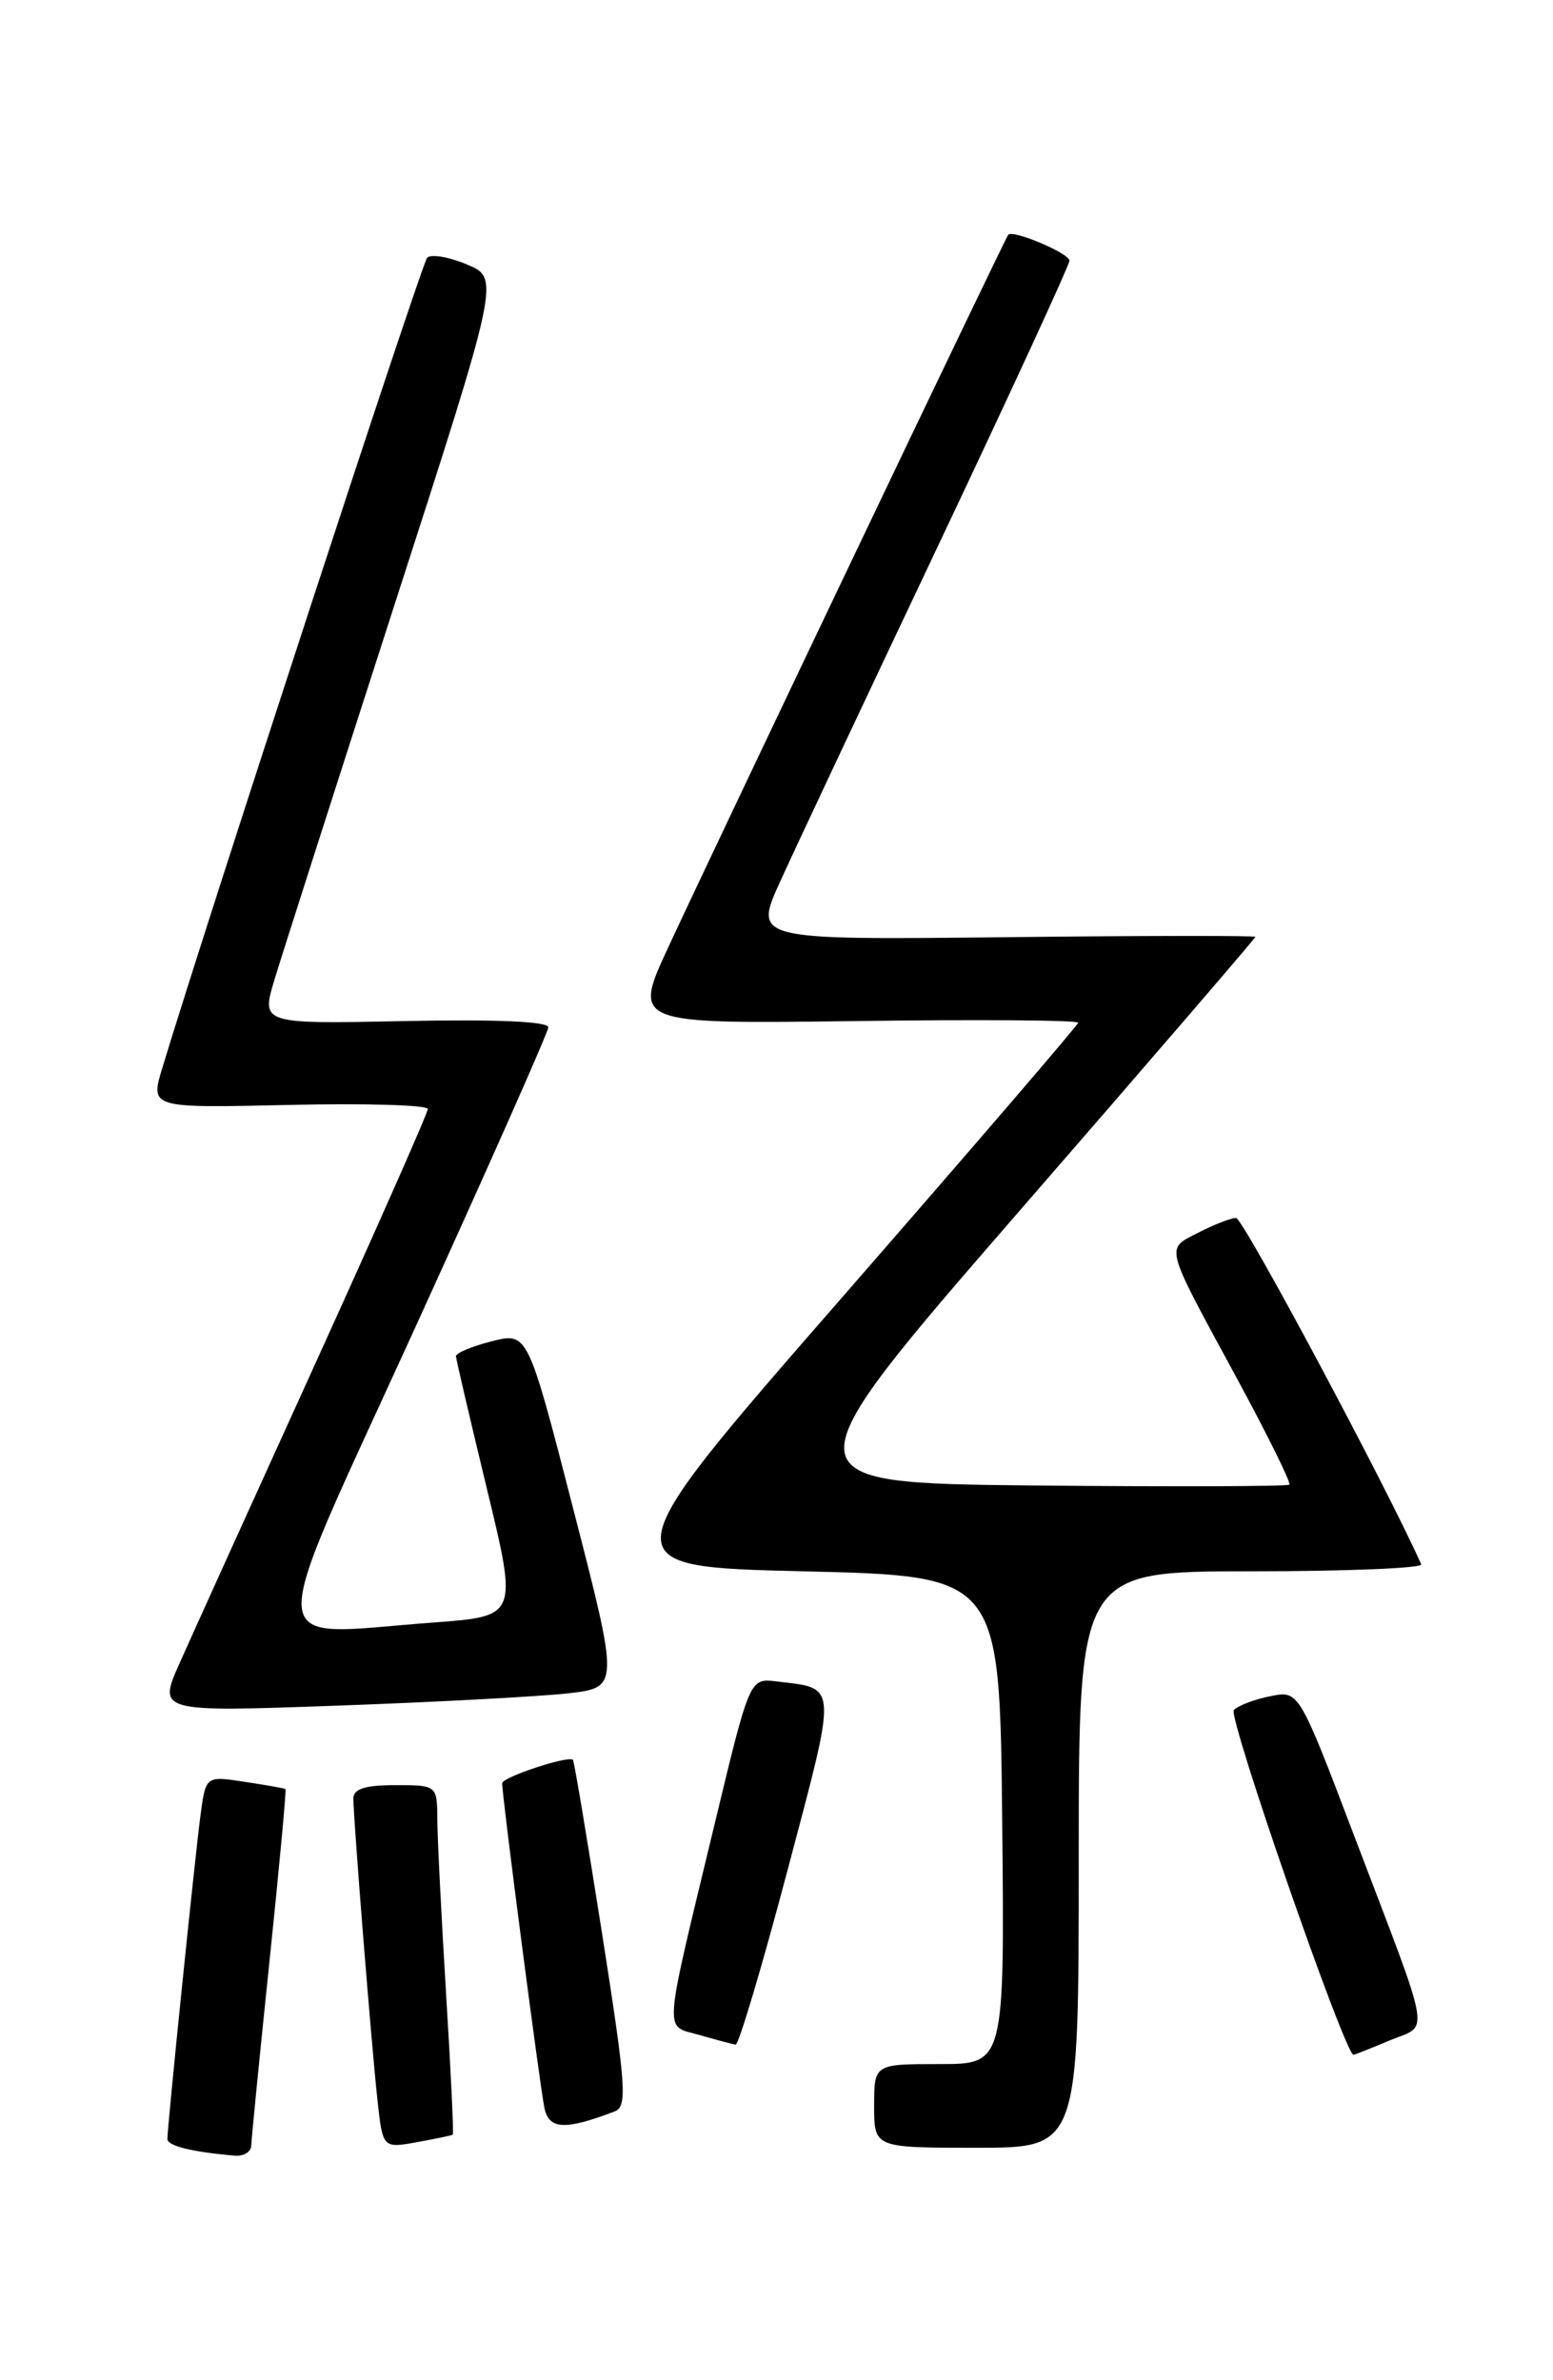<?xml version="1.0" encoding="UTF-8" standalone="no"?>
<!DOCTYPE svg PUBLIC "-//W3C//DTD SVG 1.1//EN" "http://www.w3.org/Graphics/SVG/1.1/DTD/svg11.dtd" >
<svg xmlns="http://www.w3.org/2000/svg" xmlns:xlink="http://www.w3.org/1999/xlink" version="1.1" viewBox="0 0 167 256">
 <g >
 <path fill="currentColor"
d=" M 27.02 230.75 C 27.04 230.06 27.91 221.19 28.97 211.03 C 30.03 200.87 30.80 192.50 30.70 192.42 C 30.59 192.34 28.62 191.99 26.31 191.64 C 22.12 191.00 22.12 191.00 21.56 195.25 C 20.96 199.73 18.00 228.69 18.00 230.06 C 18.00 230.80 20.69 231.46 25.25 231.85 C 26.21 231.93 27.01 231.44 27.02 230.75 Z  M 48.69 229.59 C 48.80 229.51 48.48 222.71 47.97 214.47 C 47.47 206.24 47.04 197.81 47.03 195.75 C 47.00 192.00 47.00 192.00 42.50 192.00 C 39.24 192.00 38.00 192.40 38.00 193.45 C 38.00 195.59 39.92 219.69 40.58 225.78 C 41.15 231.06 41.15 231.06 44.83 230.40 C 46.85 230.03 48.59 229.67 48.69 229.59 Z  M 116.00 200.00 C 116.00 169.00 116.00 169.00 134.58 169.00 C 144.80 169.00 153.02 168.66 152.83 168.25 C 149.16 160.00 133.67 131.00 132.92 131.00 C 132.36 131.00 130.54 131.71 128.87 132.57 C 125.30 134.41 125.10 133.66 133.01 148.25 C 136.31 154.35 138.85 159.49 138.65 159.68 C 138.46 159.87 126.13 159.91 111.27 159.77 C 84.23 159.50 84.23 159.50 109.61 130.26 C 123.58 114.18 135.00 100.90 135.00 100.76 C 135.00 100.62 122.86 100.63 108.02 100.80 C 81.04 101.09 81.04 101.09 83.90 94.80 C 85.47 91.33 93.11 75.09 100.88 58.69 C 108.64 42.30 115.00 28.50 115.00 28.04 C 115.00 27.25 108.98 24.69 108.42 25.25 C 108.12 25.54 77.63 89.47 71.89 101.82 C 68.03 110.13 68.03 110.13 92.02 109.82 C 105.21 109.64 115.97 109.72 115.94 110.00 C 115.90 110.28 104.49 123.55 90.59 139.50 C 65.30 168.50 65.30 168.50 86.40 169.00 C 107.50 169.50 107.50 169.50 107.77 195.75 C 108.03 222.00 108.03 222.00 101.02 222.00 C 94.00 222.00 94.00 222.00 94.00 226.50 C 94.00 231.00 94.00 231.00 105.00 231.00 C 116.00 231.00 116.00 231.00 116.00 200.00 Z  M 66.08 227.10 C 67.48 226.56 67.34 224.51 64.75 208.00 C 63.15 197.83 61.74 189.40 61.61 189.28 C 61.12 188.79 54.00 191.14 54.00 191.80 C 53.99 193.20 58.08 224.56 58.55 226.76 C 59.05 229.04 60.78 229.12 66.08 227.10 Z  M 149.43 219.46 C 153.75 217.66 154.11 219.76 145.70 197.66 C 139.68 181.81 139.68 181.81 136.62 182.43 C 134.94 182.76 133.17 183.43 132.68 183.92 C 132.00 184.60 144.62 221.00 145.55 221.00 C 145.66 221.00 147.41 220.31 149.43 219.46 Z  M 84.66 201.25 C 90.09 180.75 90.14 181.64 83.48 180.84 C 80.62 180.50 80.62 180.50 76.89 196.00 C 71.23 219.53 71.36 217.76 75.21 218.87 C 77.02 219.39 78.77 219.86 79.10 219.91 C 79.43 219.96 81.93 211.56 84.66 201.25 Z  M 61.04 182.13 C 66.59 181.50 66.59 181.50 61.67 162.39 C 56.75 143.28 56.75 143.28 52.88 144.26 C 50.74 144.80 49.02 145.53 49.03 145.87 C 49.05 146.22 50.55 152.65 52.37 160.17 C 55.67 173.84 55.67 173.84 46.58 174.51 C 27.96 175.88 28.16 178.93 44.55 143.00 C 52.45 125.67 58.93 111.05 58.96 110.50 C 58.99 109.86 53.41 109.62 43.53 109.82 C 28.07 110.14 28.07 110.14 29.53 105.32 C 30.33 102.67 36.11 84.62 42.37 65.21 C 53.76 29.93 53.76 29.93 50.20 28.44 C 48.25 27.62 46.32 27.30 45.93 27.73 C 45.34 28.36 22.25 99.01 17.46 114.84 C 16.14 119.18 16.14 119.18 31.07 118.84 C 39.28 118.65 46.00 118.85 46.00 119.28 C 46.00 119.71 40.53 132.08 33.85 146.78 C 27.17 161.48 20.64 175.89 19.34 178.82 C 16.96 184.14 16.96 184.14 36.23 183.45 C 46.83 183.07 57.99 182.47 61.04 182.13 Z "/>
</g>
</svg>